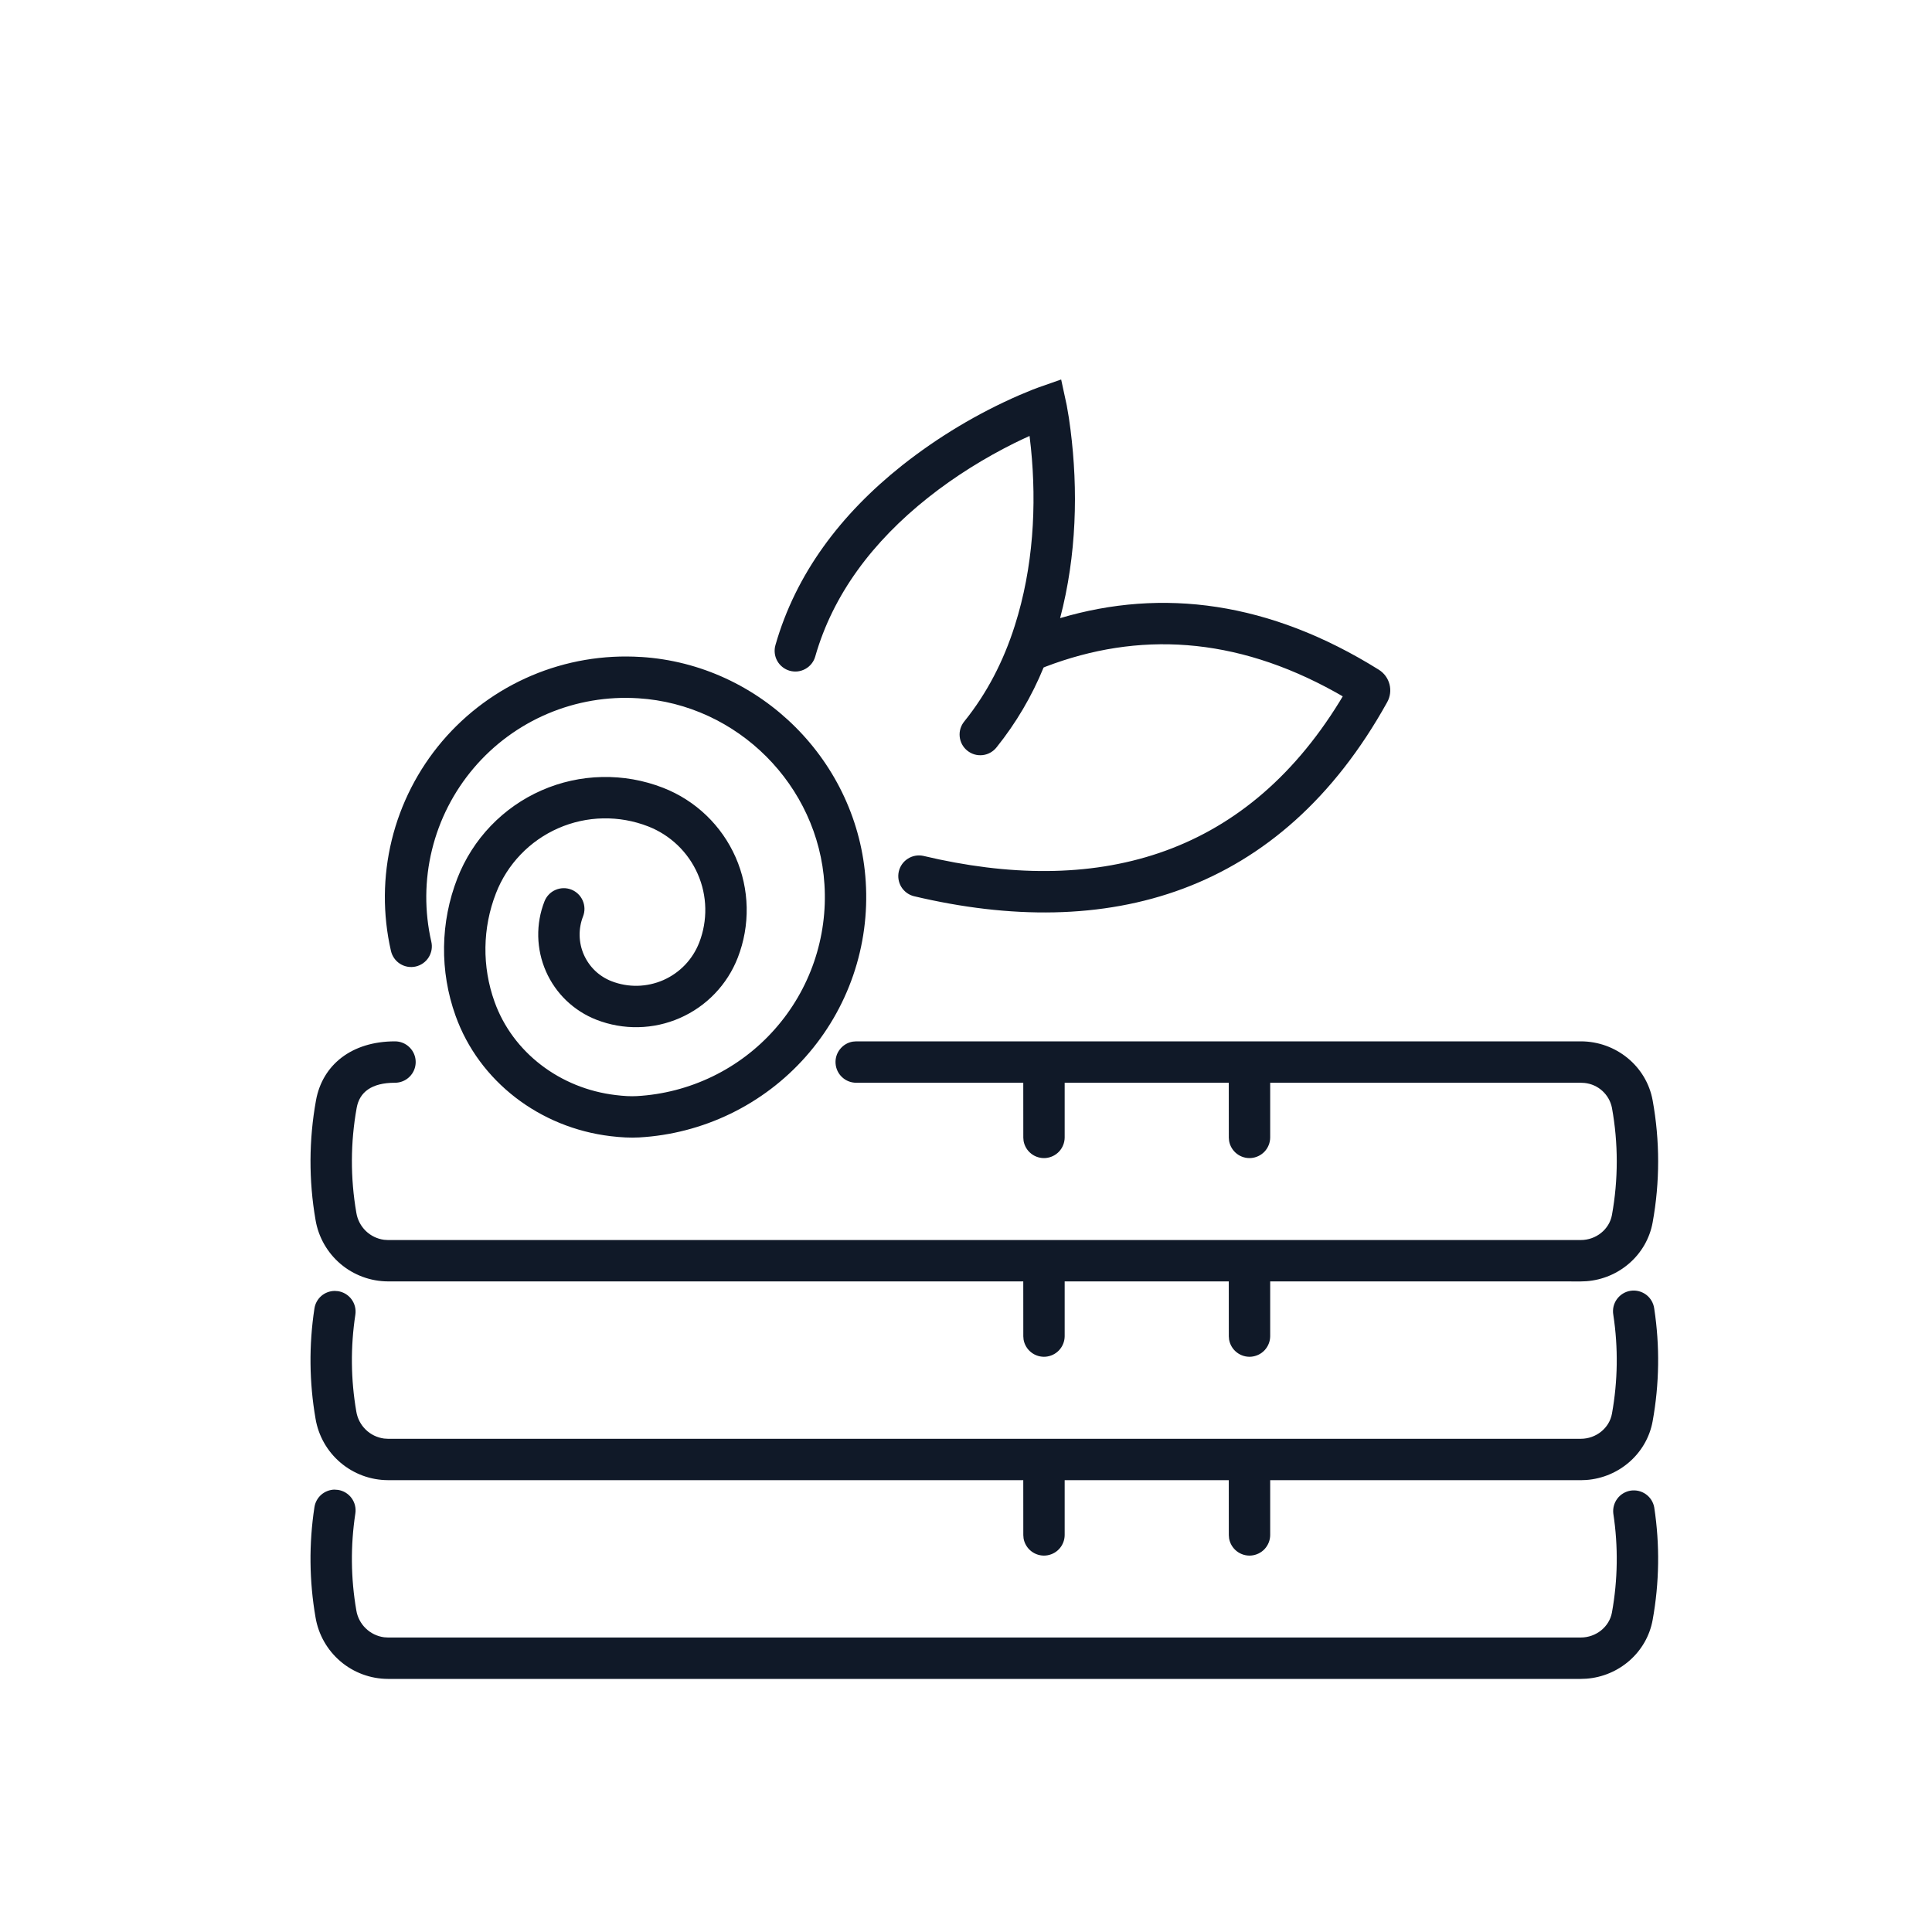<svg width="56" height="56" viewBox="0 0 56 56" fill="none" xmlns="http://www.w3.org/2000/svg">
<g clip-path="url(#clip0_2_317)">
<g clip-path="url(#clip1_2_317)">
<path fill-rule="evenodd" clip-rule="evenodd" d="M9.7 43.178L9.797 43.185C9.954 43.209 10.096 43.294 10.19 43.422C10.284 43.55 10.324 43.711 10.3 43.868C10.158 44.799 10.167 45.748 10.328 46.676C10.36 46.875 10.456 47.059 10.601 47.199C10.746 47.34 10.932 47.43 11.132 47.457L11.243 47.464H45.82C46.265 47.464 46.647 47.154 46.723 46.739C46.894 45.793 46.908 44.825 46.763 43.874C46.744 43.719 46.786 43.562 46.88 43.438C46.974 43.313 47.114 43.23 47.268 43.206C47.423 43.183 47.581 43.221 47.708 43.312C47.835 43.403 47.922 43.54 47.949 43.694C48.114 44.775 48.098 45.877 47.903 46.953C47.733 47.895 46.928 48.588 45.98 48.658L45.82 48.664H11.243C10.739 48.662 10.253 48.482 9.869 48.156C9.485 47.829 9.229 47.378 9.146 46.881C8.963 45.825 8.952 44.746 9.114 43.687C9.135 43.546 9.206 43.418 9.313 43.324C9.421 43.231 9.558 43.179 9.7 43.177V43.178ZM9.7 37.418L9.797 37.425C9.954 37.449 10.096 37.534 10.19 37.662C10.284 37.79 10.324 37.951 10.3 38.108C10.158 39.039 10.167 39.987 10.328 40.915C10.36 41.114 10.456 41.298 10.601 41.439C10.745 41.58 10.932 41.67 11.132 41.697L11.243 41.704H45.82C46.265 41.704 46.647 41.394 46.723 40.978C46.894 40.032 46.908 39.064 46.763 38.113C46.749 38.034 46.751 37.953 46.768 37.875C46.786 37.797 46.819 37.723 46.866 37.658C46.913 37.593 46.972 37.538 47.04 37.496C47.108 37.454 47.184 37.426 47.264 37.414C47.343 37.402 47.424 37.406 47.501 37.426C47.579 37.446 47.652 37.481 47.716 37.529C47.78 37.577 47.833 37.638 47.873 37.707C47.913 37.777 47.939 37.853 47.949 37.933C48.114 39.015 48.098 40.116 47.903 41.193C47.733 42.135 46.928 42.828 45.98 42.898L45.82 42.904L36.817 42.903V44.495C36.816 44.645 36.758 44.788 36.657 44.898C36.555 45.008 36.415 45.075 36.266 45.088C36.117 45.1 35.969 45.056 35.85 44.964C35.732 44.873 35.652 44.74 35.626 44.593L35.618 44.495L35.617 42.903H30.86V44.495C30.859 44.645 30.801 44.788 30.7 44.898C30.598 45.008 30.458 45.075 30.309 45.088C30.16 45.1 30.012 45.056 29.893 44.964C29.775 44.873 29.695 44.74 29.669 44.593L29.661 44.495L29.66 42.903H11.243C10.739 42.901 10.253 42.721 9.869 42.395C9.485 42.069 9.229 41.618 9.146 41.121C8.963 40.065 8.952 38.986 9.114 37.927C9.135 37.786 9.206 37.658 9.313 37.564C9.421 37.471 9.558 37.42 9.7 37.418ZM45.82 30.184C46.837 30.184 47.723 30.901 47.903 31.896C48.115 33.065 48.115 34.262 47.903 35.431C47.733 36.374 46.928 37.067 45.98 37.137L45.82 37.143L36.817 37.142V38.732C36.816 38.882 36.758 39.025 36.657 39.135C36.555 39.245 36.415 39.312 36.266 39.325C36.117 39.337 35.969 39.293 35.85 39.201C35.732 39.11 35.652 38.977 35.626 38.83L35.618 38.733L35.617 37.142H30.86V38.732C30.859 38.882 30.801 39.025 30.7 39.135C30.598 39.245 30.458 39.312 30.309 39.325C30.16 39.337 30.012 39.293 29.893 39.201C29.775 39.11 29.695 38.977 29.669 38.83L29.661 38.733L29.66 37.142H11.244C10.74 37.14 10.253 36.96 9.869 36.634C9.486 36.308 9.229 35.857 9.146 35.36C8.947 34.214 8.952 33.041 9.159 31.896C9.346 30.863 10.195 30.184 11.449 30.184C11.608 30.184 11.761 30.247 11.873 30.36C11.986 30.472 12.049 30.625 12.049 30.784C12.049 30.943 11.986 31.096 11.873 31.208C11.761 31.321 11.608 31.384 11.449 31.384C10.765 31.384 10.421 31.659 10.339 32.11C10.157 33.116 10.154 34.147 10.329 35.154C10.361 35.353 10.457 35.537 10.601 35.678C10.746 35.819 10.932 35.909 11.132 35.936L11.244 35.943H45.82C46.265 35.943 46.647 35.633 46.723 35.217C46.909 34.19 46.909 33.137 46.723 32.11C46.685 31.921 46.587 31.749 46.445 31.62C46.302 31.49 46.122 31.41 45.93 31.39L45.82 31.384H36.817V32.974C36.815 33.124 36.758 33.267 36.656 33.377C36.554 33.486 36.415 33.553 36.266 33.566C36.117 33.578 35.968 33.534 35.85 33.442C35.732 33.351 35.652 33.218 35.626 33.071L35.618 32.974L35.617 31.384H30.86V32.974C30.858 33.124 30.801 33.267 30.699 33.377C30.597 33.486 30.458 33.553 30.309 33.566C30.16 33.578 30.011 33.534 29.893 33.442C29.775 33.351 29.695 33.218 29.669 33.071L29.661 32.974L29.66 31.384H24.817C24.666 31.384 24.521 31.327 24.411 31.225C24.3 31.123 24.232 30.983 24.22 30.833C24.207 30.683 24.252 30.533 24.345 30.415C24.438 30.296 24.571 30.216 24.72 30.192L24.817 30.184H45.82ZM18.577 19.042C22.054 19.258 24.879 22.083 25.094 25.56C25.152 26.478 25.029 27.399 24.73 28.27C24.431 29.14 23.963 29.942 23.352 30.631C22.742 31.32 22.001 31.881 21.173 32.282C20.345 32.683 19.446 32.917 18.527 32.969C18.27 32.983 18.009 32.969 17.703 32.933C15.647 32.689 13.886 31.345 13.205 29.443C12.741 28.15 12.76 26.733 13.259 25.453C13.479 24.89 13.807 24.375 14.225 23.939C14.644 23.502 15.144 23.152 15.698 22.909C16.251 22.666 16.848 22.534 17.452 22.522C18.056 22.509 18.658 22.615 19.221 22.835C19.686 23.016 20.112 23.288 20.472 23.633C20.833 23.979 21.122 24.392 21.323 24.849C21.524 25.307 21.632 25.799 21.643 26.299C21.653 26.798 21.565 27.295 21.384 27.76C21.233 28.147 21.008 28.5 20.72 28.8C20.433 29.1 20.089 29.34 19.708 29.507C19.328 29.674 18.919 29.765 18.503 29.773C18.088 29.782 17.675 29.709 17.288 29.558C16.964 29.432 16.668 29.242 16.416 29.002C16.165 28.761 15.964 28.473 15.824 28.154C15.684 27.835 15.609 27.492 15.601 27.144C15.594 26.796 15.655 26.45 15.782 26.126C15.84 25.978 15.954 25.858 16.1 25.795C16.246 25.731 16.411 25.727 16.559 25.785C16.707 25.843 16.826 25.957 16.89 26.103C16.954 26.249 16.958 26.414 16.9 26.562C16.831 26.739 16.797 26.929 16.801 27.119C16.805 27.309 16.846 27.497 16.923 27.672C17 27.846 17.11 28.004 17.247 28.136C17.384 28.267 17.547 28.371 17.724 28.44C17.964 28.534 18.221 28.579 18.478 28.574C18.736 28.568 18.99 28.512 19.226 28.409C19.462 28.305 19.675 28.156 19.854 27.97C20.032 27.784 20.172 27.564 20.266 27.324C20.39 27.006 20.45 26.666 20.443 26.324C20.436 25.982 20.362 25.645 20.224 25.332C20.087 25.019 19.889 24.736 19.642 24.499C19.395 24.263 19.105 24.077 18.786 23.953C18.369 23.791 17.925 23.712 17.478 23.721C17.031 23.73 16.59 23.827 16.181 24.007C15.771 24.187 15.401 24.445 15.092 24.768C14.782 25.091 14.539 25.471 14.377 25.888C13.983 26.898 13.968 28.017 14.335 29.038C14.859 30.502 16.231 31.55 17.845 31.741C18.088 31.771 18.283 31.781 18.461 31.771C19.222 31.728 19.966 31.534 20.652 31.202C21.338 30.87 21.951 30.405 22.456 29.834C22.962 29.264 23.349 28.599 23.596 27.879C23.843 27.158 23.946 26.395 23.897 25.635C23.719 22.762 21.376 20.419 18.502 20.24C17.604 20.182 16.706 20.335 15.877 20.686C15.049 21.037 14.314 21.577 13.732 22.262C13.149 22.948 12.734 23.76 12.521 24.634C12.307 25.508 12.301 26.419 12.502 27.296C12.52 27.373 12.522 27.452 12.509 27.53C12.495 27.608 12.467 27.682 12.425 27.749C12.383 27.816 12.329 27.873 12.264 27.919C12.2 27.965 12.127 27.997 12.05 28.015C11.895 28.05 11.732 28.022 11.598 27.938C11.531 27.896 11.473 27.841 11.428 27.777C11.382 27.712 11.35 27.64 11.332 27.563C11.089 26.504 11.097 25.404 11.355 24.349C11.613 23.294 12.114 22.314 12.817 21.486C13.521 20.659 14.408 20.007 15.407 19.583C16.407 19.159 17.492 18.974 18.576 19.043L18.577 19.042ZM30.758 11L30.92 11.749L30.983 12.118L31.029 12.452C31.251 14.198 31.209 16.09 30.728 17.917C33.691 17.037 36.8 17.437 39.962 19.41C40.286 19.611 40.392 20.026 40.207 20.355C37.11 25.936 32.103 27.31 26.484 25.975C26.332 25.935 26.203 25.837 26.122 25.703C26.042 25.569 26.017 25.408 26.053 25.256C26.09 25.103 26.184 24.971 26.317 24.888C26.449 24.804 26.609 24.775 26.762 24.808C31.712 25.984 36.02 24.899 38.83 20.334L38.92 20.184L38.702 20.06C35.788 18.443 32.988 18.3 30.304 19.325L30.249 19.348C29.909 20.179 29.451 20.957 28.889 21.658C28.84 21.721 28.779 21.774 28.71 21.813C28.64 21.853 28.564 21.878 28.484 21.887C28.405 21.896 28.325 21.89 28.248 21.868C28.171 21.846 28.1 21.808 28.038 21.758C27.975 21.708 27.924 21.646 27.886 21.576C27.848 21.506 27.825 21.428 27.817 21.349C27.809 21.27 27.817 21.189 27.841 21.113C27.865 21.037 27.904 20.966 27.955 20.905C28.605 20.098 29.087 19.167 29.415 18.133C29.951 16.45 30.051 14.653 29.882 12.986L29.842 12.636L29.618 12.74L29.398 12.846C28.545 13.271 27.692 13.796 26.898 14.426C25.294 15.7 24.145 17.229 23.631 19.026C23.61 19.102 23.574 19.173 23.525 19.235C23.476 19.298 23.415 19.35 23.346 19.388C23.277 19.427 23.201 19.451 23.123 19.461C23.044 19.47 22.965 19.463 22.889 19.442C22.813 19.42 22.742 19.384 22.68 19.334C22.618 19.285 22.566 19.224 22.528 19.155C22.49 19.086 22.465 19.01 22.457 18.931C22.448 18.852 22.455 18.773 22.477 18.697C23.067 16.632 24.367 14.904 26.152 13.487C27.193 12.665 28.336 11.98 29.552 11.451L29.938 11.291L30.118 11.224L30.758 11Z" fill="#101928"/>
</g>
</g>
<defs>
<clipPath id="clip0_2_317">
<rect width="56" height="56" fill="white"/>
</clipPath>
<clipPath id="clip1_2_317">
<rect width="56" height="56" fill="white"/>
</clipPath>
</defs>
</svg>
